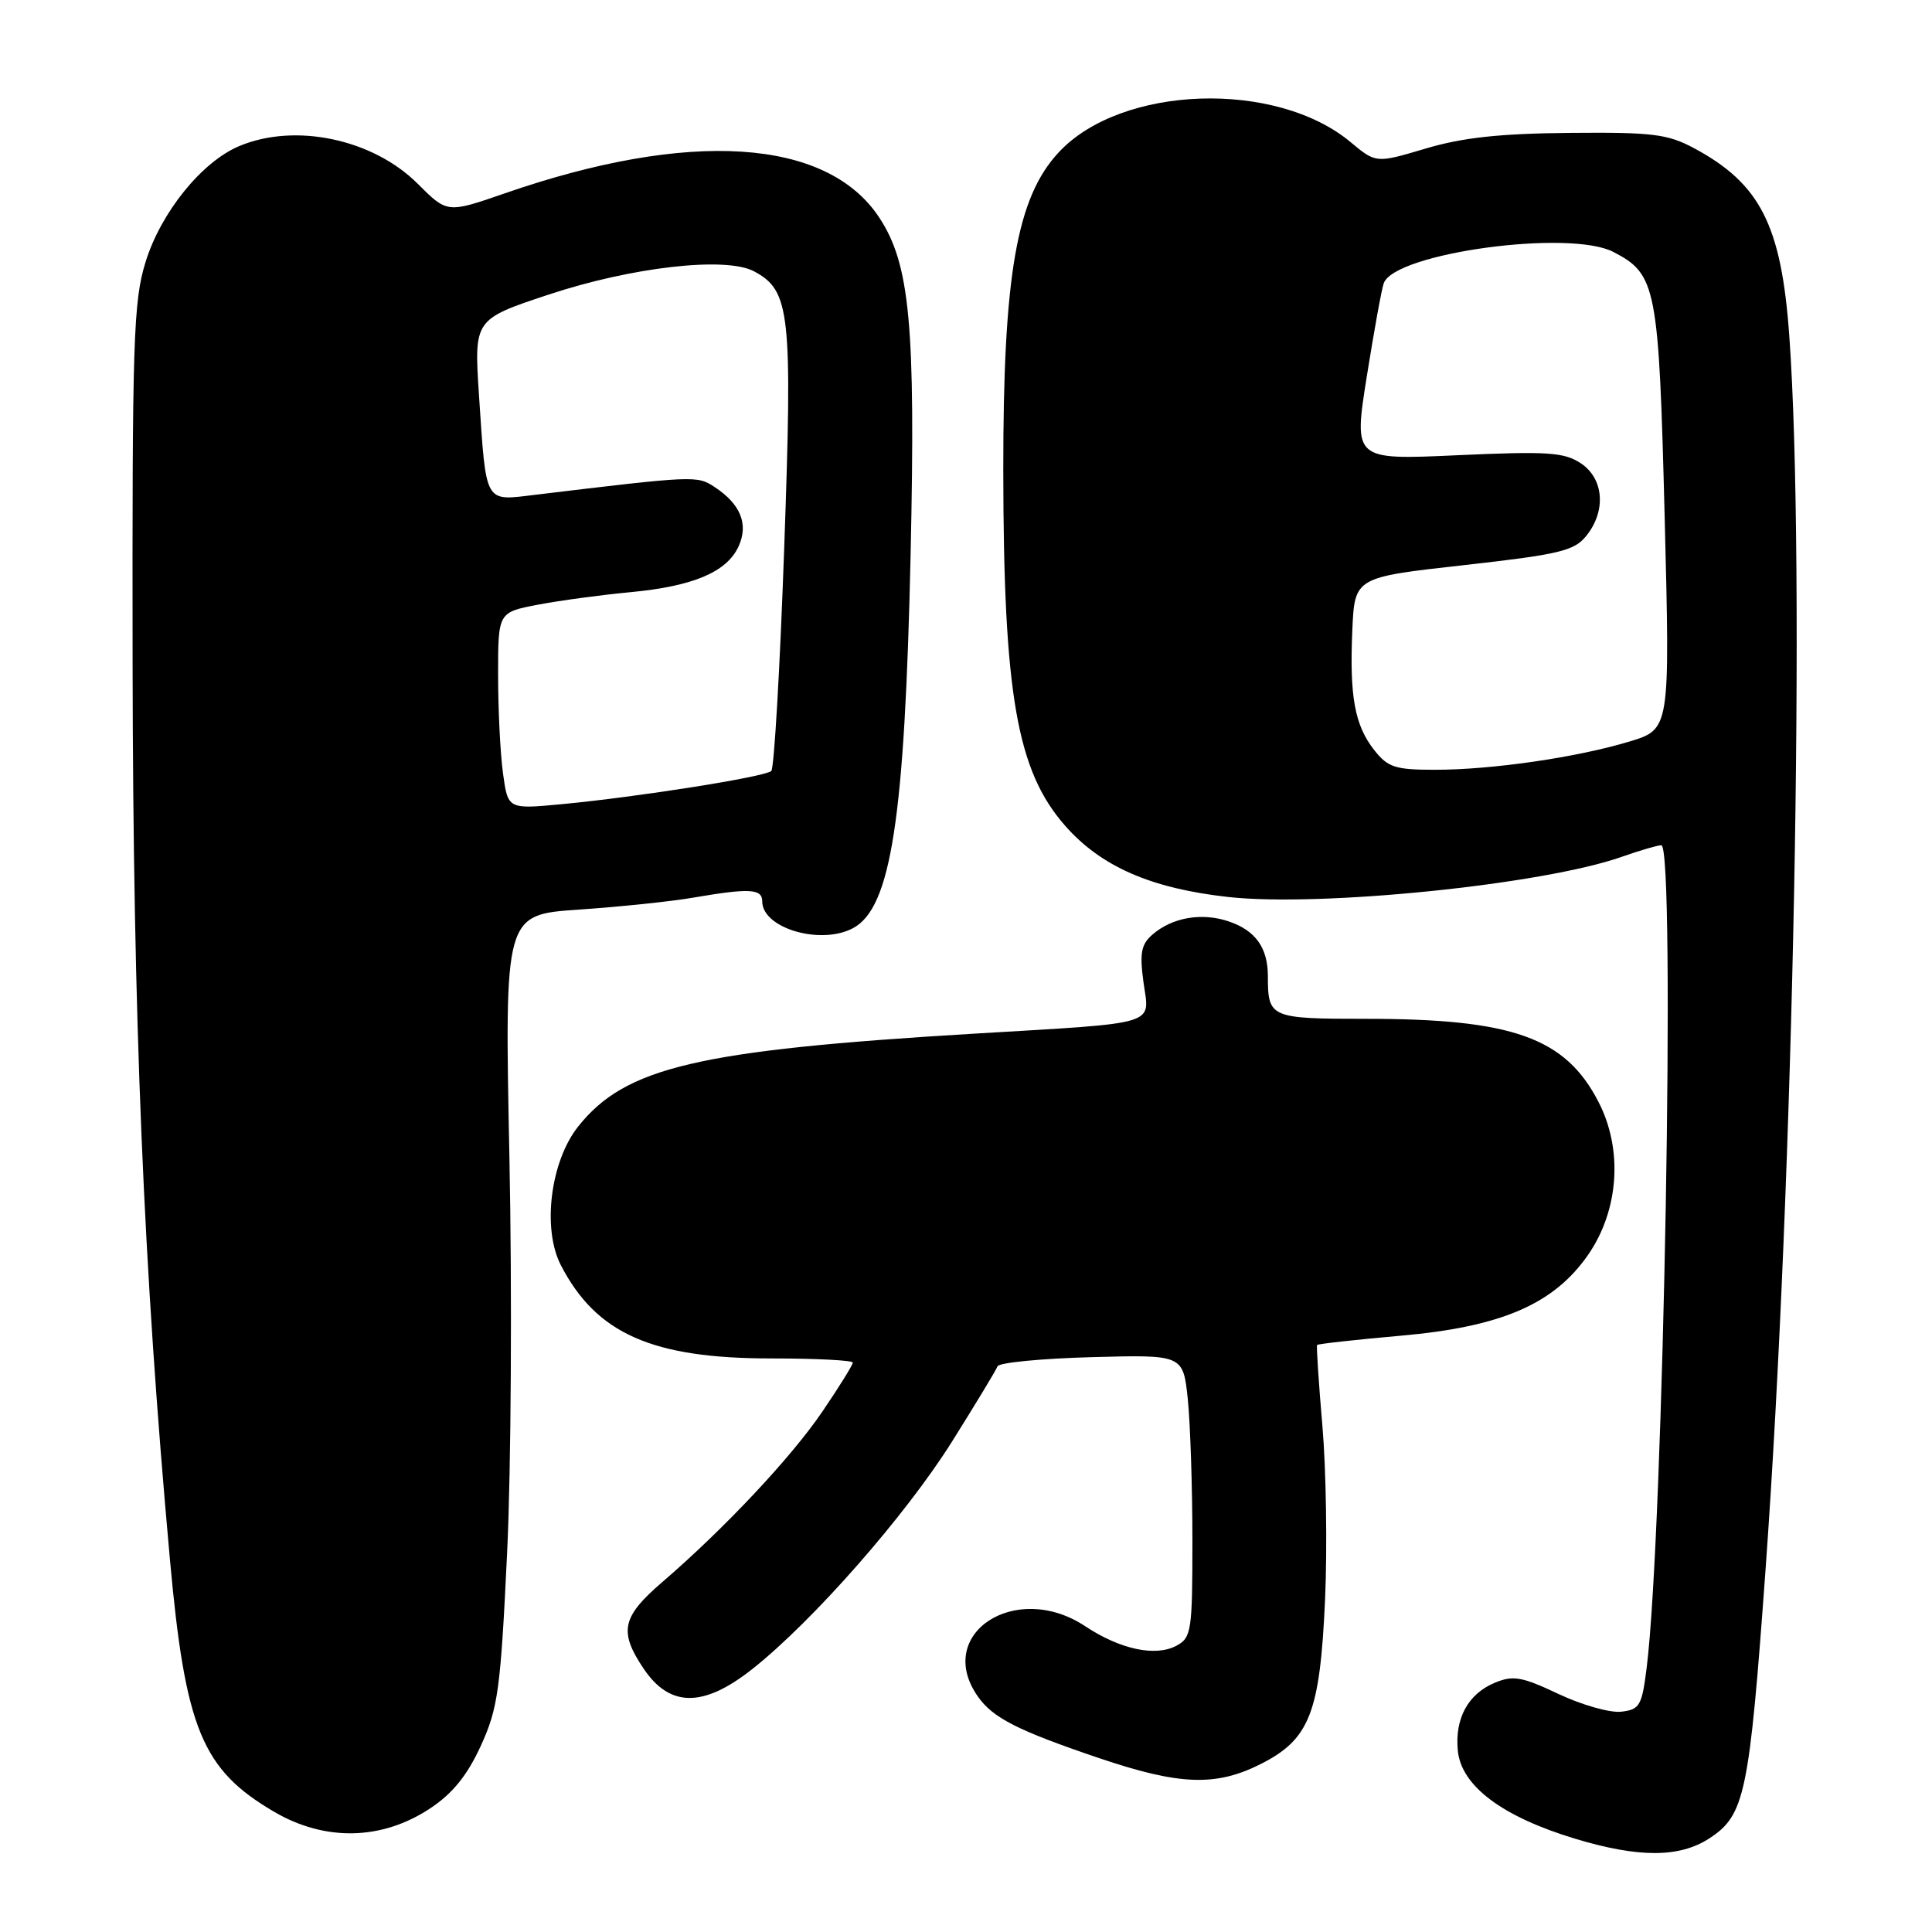 <?xml version="1.0" encoding="UTF-8" standalone="no"?>
<!DOCTYPE svg PUBLIC "-//W3C//DTD SVG 1.1//EN" "http://www.w3.org/Graphics/SVG/1.1/DTD/svg11.dtd" >
<svg xmlns="http://www.w3.org/2000/svg" xmlns:xlink="http://www.w3.org/1999/xlink" version="1.1" viewBox="0 0 256 256">
 <g >
 <path fill="currentColor"
d=" M 226.52 243.58 C 231.21 240.51 231.79 237.73 233.95 207.90 C 237.68 156.38 239.25 74.50 237.09 44.49 C 236.04 29.85 233.25 24.36 224.50 19.65 C 220.97 17.76 219.02 17.51 208.00 17.61 C 198.74 17.69 193.79 18.23 188.92 19.68 C 182.33 21.64 182.33 21.64 178.97 18.84 C 169.07 10.57 148.59 11.27 140.30 20.17 C 134.71 26.15 132.92 36.46 132.94 62.37 C 132.97 91.99 134.74 102.15 141.14 109.42 C 145.89 114.82 152.49 117.71 162.69 118.85 C 174.95 120.22 204.47 117.21 214.90 113.53 C 217.29 112.69 219.64 112.00 220.13 112.00 C 222.05 112.00 220.44 203.06 218.19 221.00 C 217.56 226.02 217.27 226.53 214.82 226.81 C 213.34 226.98 209.60 225.92 206.51 224.46 C 201.67 222.17 200.50 221.96 198.08 222.97 C 194.53 224.44 192.75 227.70 193.17 231.98 C 193.63 236.65 199.05 240.72 208.71 243.64 C 217.15 246.19 222.56 246.17 226.52 243.58 Z  M 57.00 239.62 C 59.97 237.65 61.91 235.26 63.71 231.33 C 66.00 226.31 66.33 223.94 67.20 205.65 C 67.73 194.57 67.86 171.03 67.50 153.35 C 66.85 121.20 66.85 121.20 76.67 120.53 C 82.08 120.16 88.95 119.45 91.93 118.93 C 99.34 117.66 101.00 117.76 101.00 119.44 C 101.00 123.00 108.75 125.28 113.04 122.98 C 118.07 120.29 119.89 108.47 120.66 73.50 C 121.33 43.02 120.58 34.98 116.48 28.79 C 109.54 18.31 91.34 17.14 66.88 25.62 C 59.26 28.26 59.26 28.26 55.35 24.35 C 49.43 18.43 39.13 16.24 31.72 19.35 C 26.75 21.42 21.32 28.14 19.29 34.71 C 17.67 39.94 17.51 45.06 17.57 88.00 C 17.64 135.21 19.00 167.84 22.51 206.57 C 24.55 229.12 26.77 234.48 36.34 240.08 C 43.08 244.02 50.60 243.86 57.00 239.62 Z  M 167.04 233.75 C 173.54 230.47 174.91 226.98 175.58 211.89 C 175.88 205.08 175.72 194.78 175.23 189.00 C 174.73 183.22 174.42 178.38 174.52 178.22 C 174.63 178.07 179.60 177.52 185.58 176.99 C 198.94 175.82 205.90 172.81 210.44 166.26 C 214.52 160.35 215.07 152.32 211.81 146.01 C 207.43 137.50 200.45 135.00 181.06 135.00 C 168.29 135.00 168.00 134.87 168.00 129.35 C 168.00 125.62 166.39 123.33 162.90 122.12 C 159.32 120.87 155.33 121.54 152.69 123.85 C 151.21 125.14 150.99 126.30 151.52 130.17 C 152.32 135.96 153.93 135.48 129.00 136.97 C 92.42 139.16 82.85 141.41 76.61 149.27 C 72.93 153.90 71.82 162.82 74.32 167.65 C 79.01 176.72 86.41 180.00 102.18 180.00 C 108.13 180.00 113.00 180.25 113.00 180.55 C 113.00 180.86 111.20 183.76 108.99 187.01 C 104.85 193.11 96.02 202.52 87.75 209.64 C 82.39 214.25 81.98 216.18 85.28 221.10 C 88.75 226.26 93.20 226.28 99.67 221.17 C 107.70 214.82 119.97 200.85 126.14 191.03 C 129.28 186.02 132.00 181.53 132.18 181.04 C 132.36 180.56 137.96 180.01 144.64 179.83 C 156.77 179.50 156.77 179.50 157.39 185.40 C 157.72 188.64 158.00 197.06 158.00 204.11 C 158.00 216.15 157.87 217.00 155.88 218.07 C 153.10 219.55 148.44 218.56 143.79 215.48 C 134.59 209.39 123.75 216.48 129.56 224.78 C 131.56 227.64 134.83 229.30 145.70 232.98 C 156.29 236.56 161.11 236.74 167.04 233.75 Z  M 182.10 99.40 C 179.50 96.10 178.81 92.28 179.19 83.50 C 179.50 76.50 179.50 76.50 193.93 74.89 C 206.61 73.47 208.58 73.00 210.18 71.02 C 212.86 67.71 212.53 63.40 209.44 61.37 C 207.23 59.92 205.01 59.78 193.11 60.32 C 179.35 60.95 179.35 60.95 181.11 49.86 C 182.08 43.77 183.09 38.21 183.36 37.51 C 184.89 33.51 207.96 30.37 213.77 33.38 C 219.49 36.34 219.80 37.93 220.58 68.64 C 221.29 96.63 221.29 96.63 215.90 98.26 C 208.91 100.37 197.70 102.00 190.13 102.00 C 184.87 102.00 183.90 101.68 182.10 99.40 Z  M 66.65 102.47 C 66.29 99.86 66.00 93.99 66.00 89.43 C 66.00 81.14 66.00 81.14 71.25 80.13 C 74.14 79.58 79.65 78.83 83.50 78.47 C 91.85 77.69 96.31 75.80 97.87 72.39 C 99.21 69.45 98.13 66.79 94.67 64.52 C 92.36 63.00 92.02 63.02 70.86 65.57 C 64.13 66.38 64.44 66.93 63.47 52.41 C 62.81 42.32 62.81 42.32 72.65 39.05 C 83.73 35.37 96.18 33.96 99.91 35.95 C 104.71 38.52 105.02 41.36 103.91 72.64 C 103.35 88.51 102.58 101.80 102.20 102.16 C 101.37 102.94 84.51 105.61 74.40 106.56 C 67.30 107.23 67.30 107.23 66.65 102.47 Z "/>
</g>
</svg>